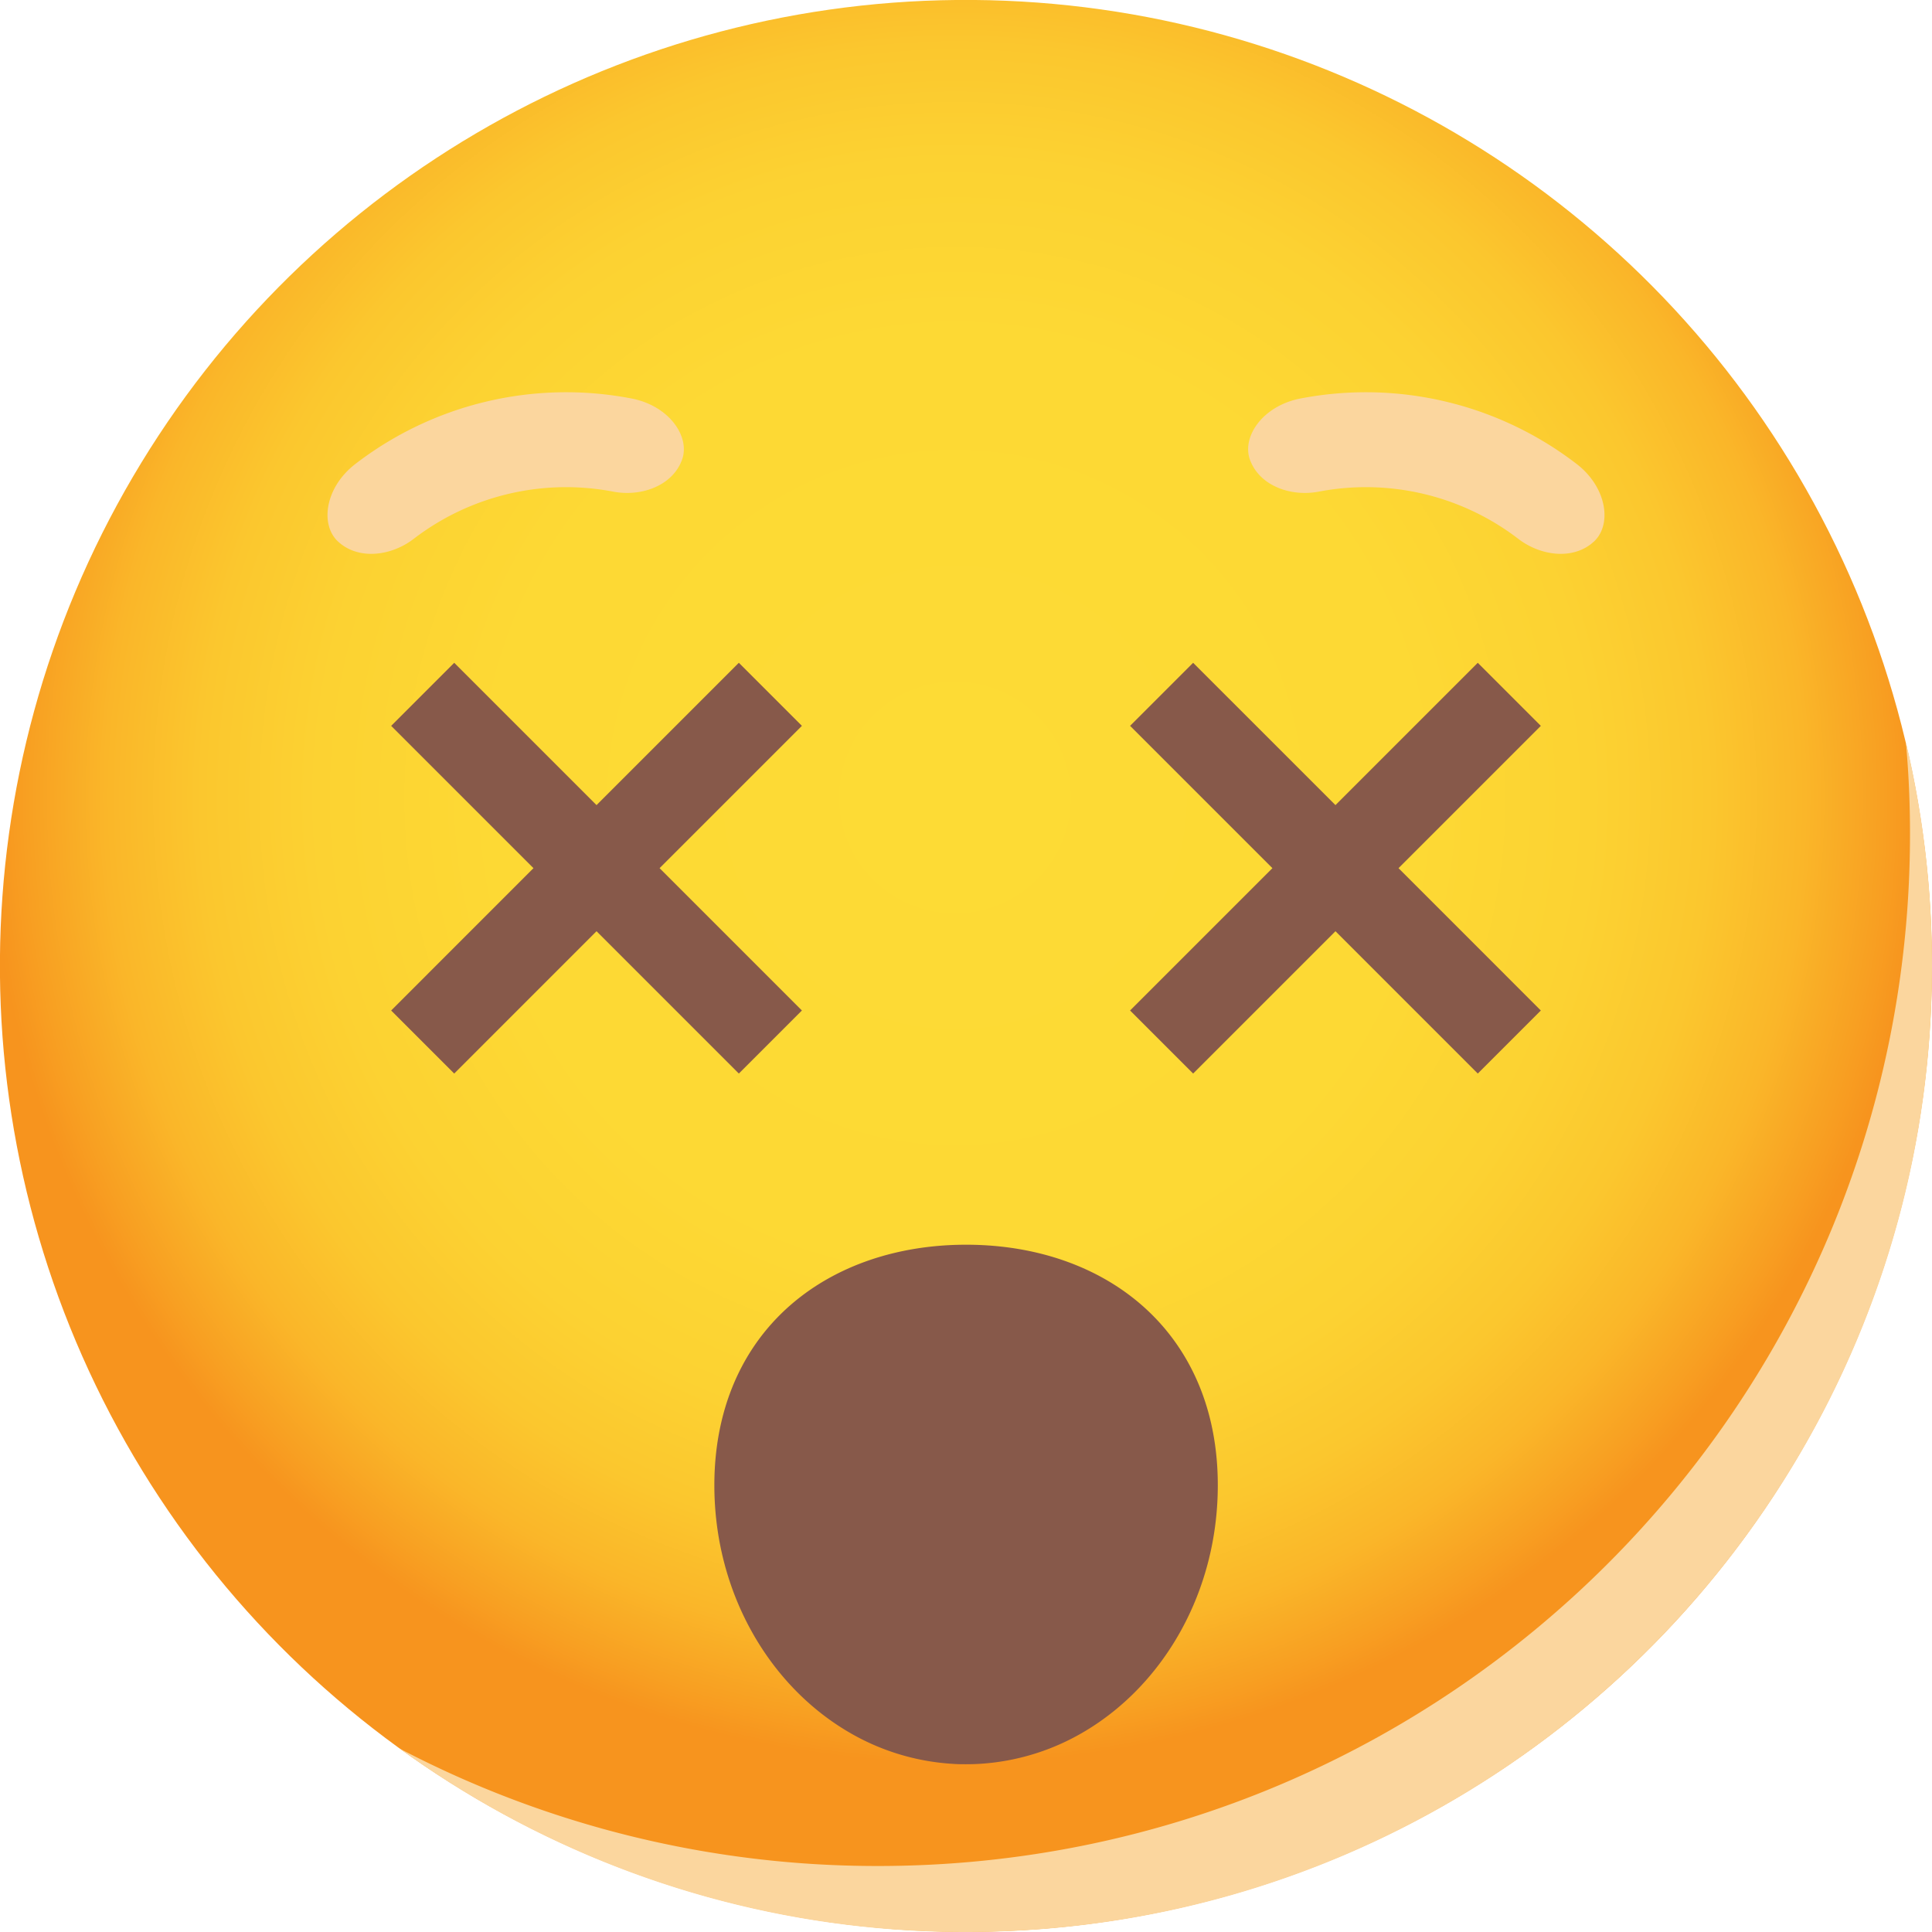 <svg xmlns="http://www.w3.org/2000/svg" xmlns:xlink="http://www.w3.org/1999/xlink" viewBox="0 0 997 997"><defs><radialGradient id="Íîâûé_îáðàçåö_ãðàäèåíòà_1" cx="534.64" cy="475.56" r="498.49" gradientTransform="translate(1098.62 17.99) rotate(89.57)" gradientUnits="userSpaceOnUse"><stop offset="0" stop-color="#fddb35"/><stop offset="0.48" stop-color="#fdd934"/><stop offset="0.66" stop-color="#fcd232"/><stop offset="0.78" stop-color="#fbc72e"/><stop offset="0.88" stop-color="#fab629"/><stop offset="0.96" stop-color="#f8a022"/><stop offset="1" stop-color="#f7941e"/></radialGradient></defs><g style="isolation:isolate"><g id="Layer_1" data-name="Layer 1"><ellipse cx="540.24" cy="562.48" rx="498.48" ry="498.5" transform="translate(-68.06 1034.45) rotate(-89.57)" fill="url(#Íîâûé_îáðàçåö_ãðàäèåíòà_1)"/><path d="M1038.74,562.53c0,275.24-223.23,498.47-498.48,498.47A495.7,495.7,0,0,1,248.1,966.42a530.88,530.88,0,0,0,246.74,60.52c294.1,0,532.55-238.45,532.55-532.54,0-16-.68-31.9-2.16-47.57A497.83,497.83,0,0,1,1038.74,562.53Z" transform="translate(-41.74 -64)" fill="#fbd69e" style="mix-blend-mode:multiply"/><path d="M670.18,830.45c0,54.75-27.59,102.37-68.21,126.73a120,120,0,0,1-55,17.06c-2.22.13-4.44.18-6.69.18s-4.46,0-6.69-.18a120,120,0,0,1-55-17.06c-40.62-24.36-68.21-72-68.21-126.73,0-23.21,5-43.45,13.78-60.46,21.34-41.31,65.34-63.66,116.15-63.66S635.06,728.68,656.4,770C665.21,787,670.18,807.24,670.18,830.45Z" transform="translate(-41.74 -64)" fill="#87594a"/><path d="M255,342.24a129.26,129.26,0,0,1,103.41-24.49c13.67,2.52,28.94-2.55,34.57-14.74l.18-.46c5.66-12.08-5.41-29-25.43-32.89a178.28,178.28,0,0,0-142.62,33.78c-16.16,12.44-18.46,32.54-8,40.81l.37.32C228,352.94,243.93,350.63,255,342.24Z" transform="translate(-41.74 -64)" fill="#fbd69e" style="mix-blend-mode:multiply"/><path d="M825.47,342.24a129.25,129.25,0,0,0-103.41-24.49c-13.67,2.52-28.93-2.55-34.56-14.74-.06-.15-.13-.3-.19-.46-5.65-12.08,5.42-29,25.44-32.89a178.29,178.29,0,0,1,142.62,33.78c16.16,12.44,18.46,32.54,8,40.81l-.37.32C852.48,352.94,836.56,350.63,825.47,342.24Z" transform="translate(-41.74 -64)" fill="#fbd69e" style="mix-blend-mode:multiply"/><polygon points="795.14 374.57 762.6 342.03 689.16 415.47 615.71 342.03 583.17 374.57 656.62 448.01 583.17 521.46 615.71 554 689.16 480.55 762.6 554 795.14 521.46 721.7 448.01 795.14 374.57" fill="#87594a"/><polygon points="413.82 374.57 381.28 342.03 307.84 415.47 234.4 342.03 201.86 374.57 275.3 448.01 201.86 521.46 234.4 554 307.84 480.55 381.28 554 413.82 521.46 340.38 448.01 413.82 374.57" fill="#87594a"/></g></g></svg>